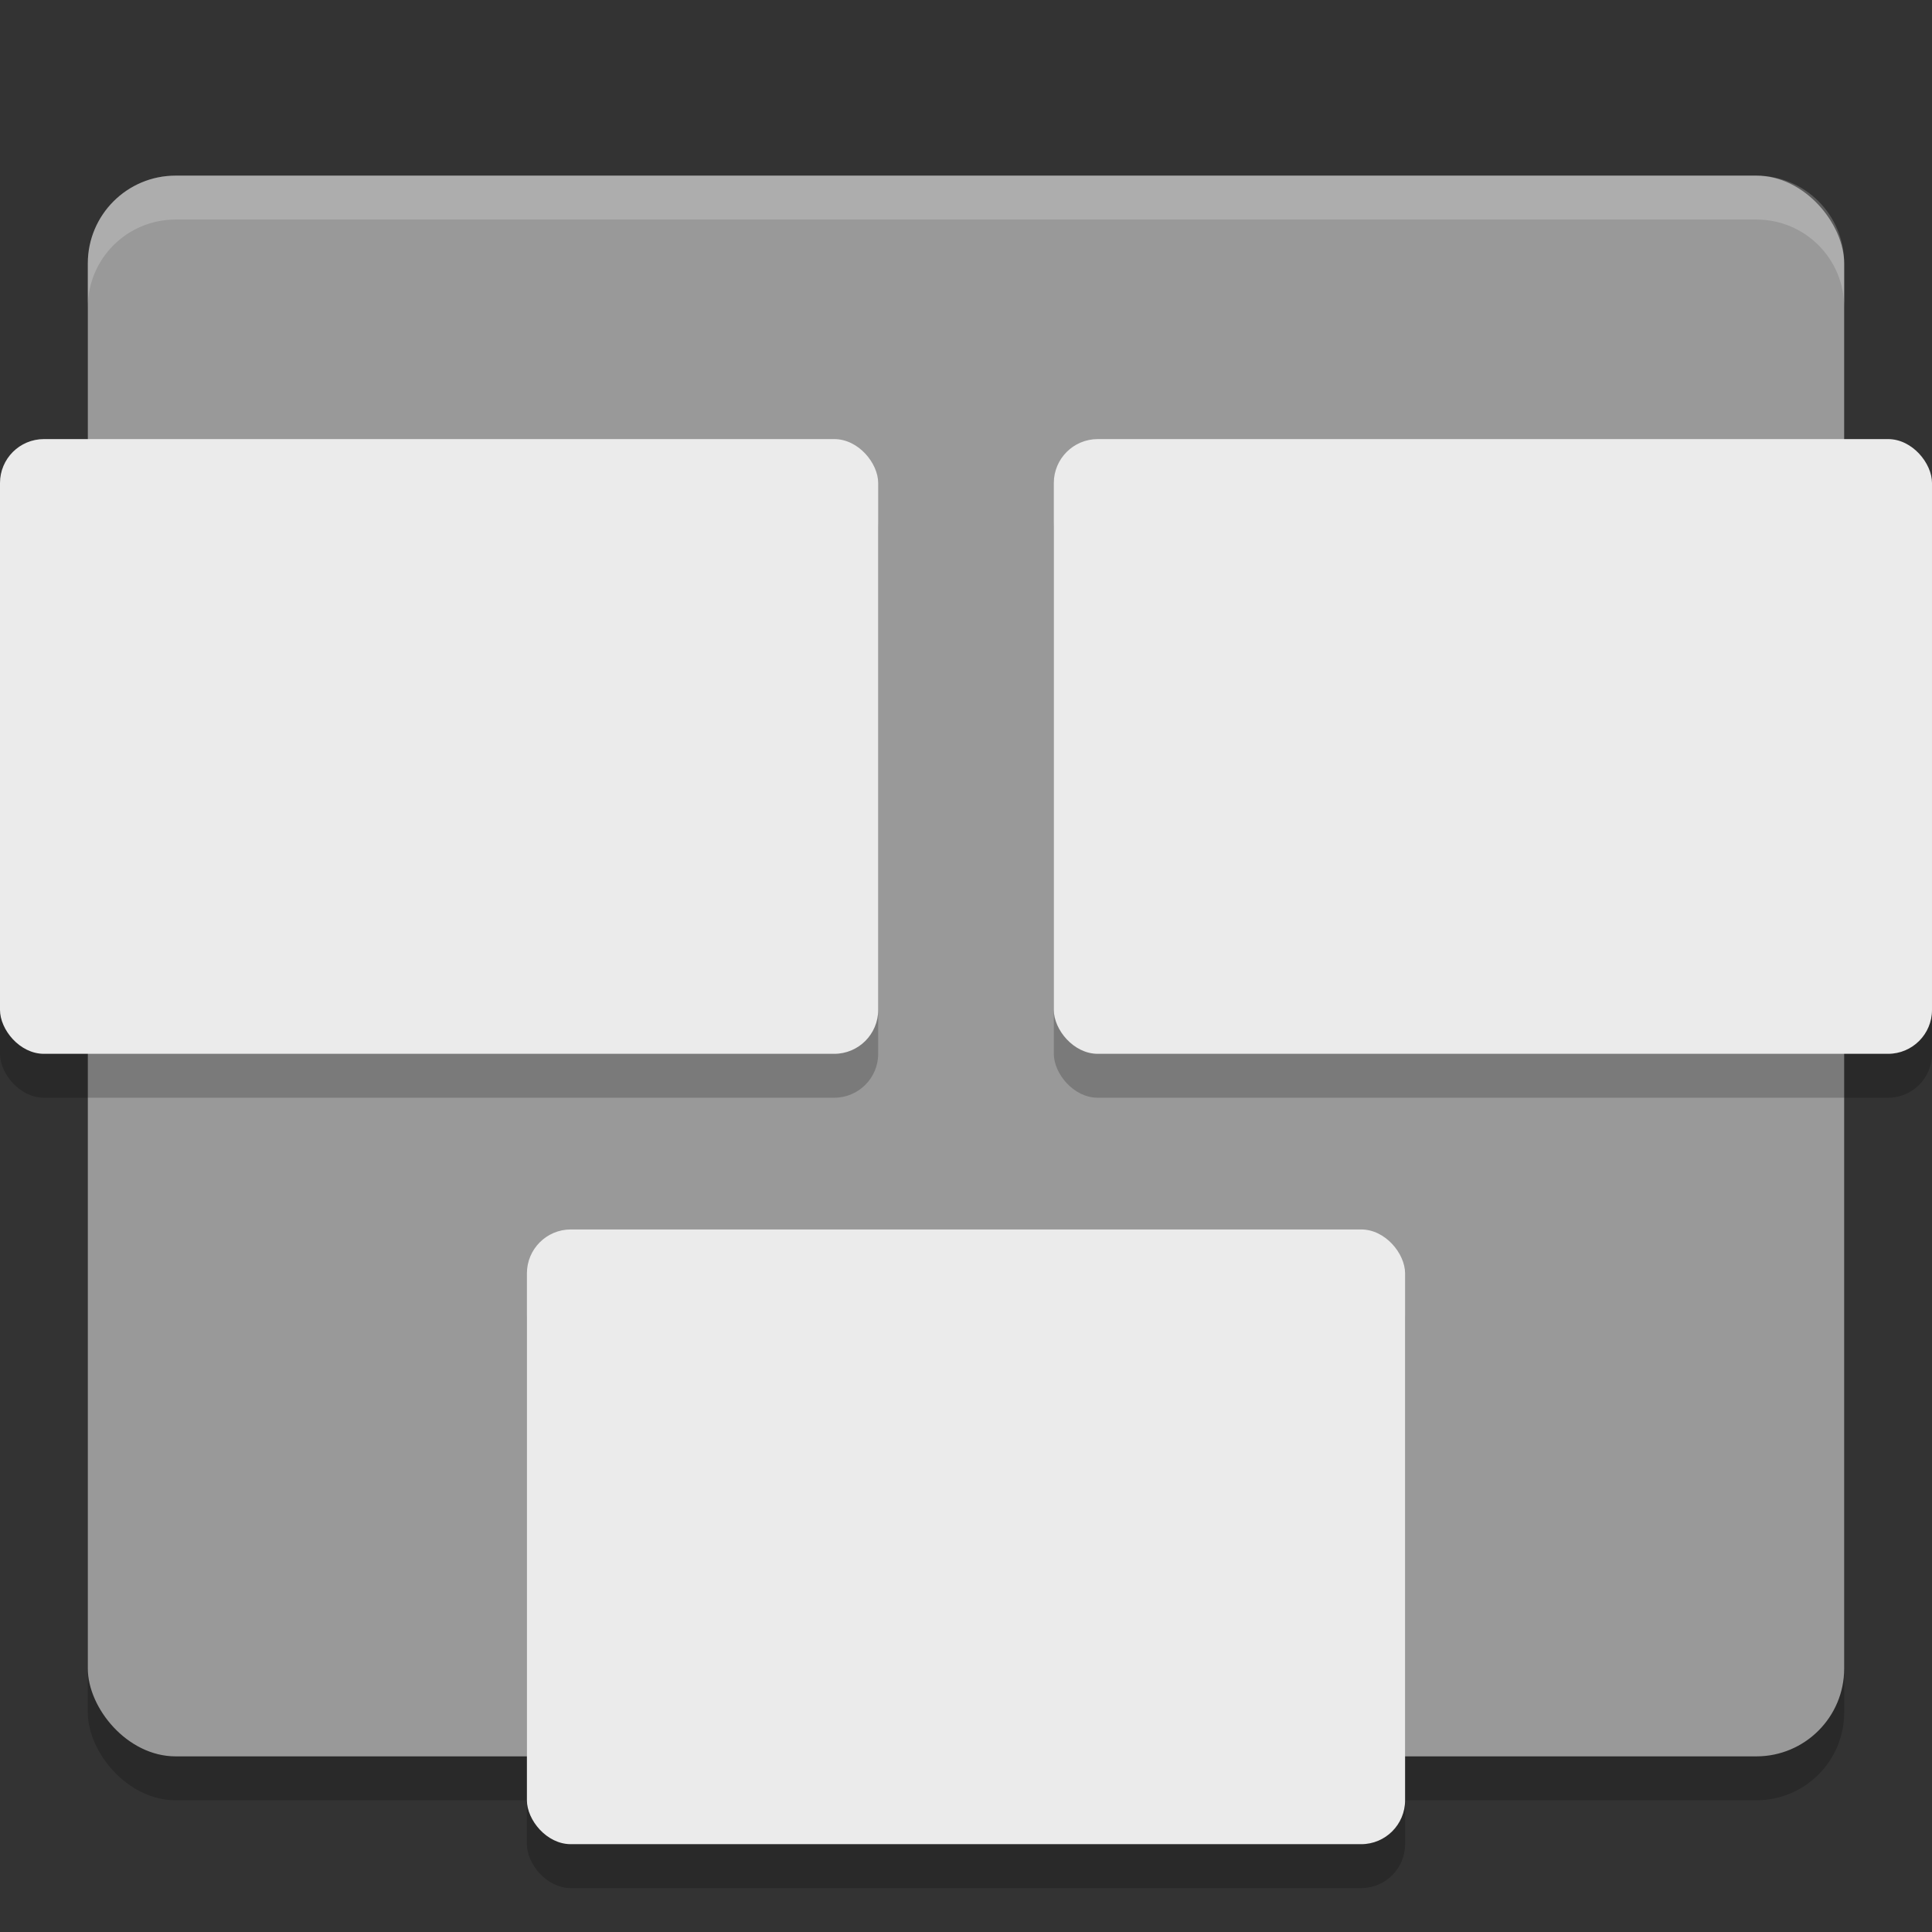 <svg xmlns="http://www.w3.org/2000/svg" width="22" height="22" version="1">
 <rect width="100%" height="100%" fill="#333333" stroke="none"/>
 <rect style="opacity:0.2" width="20" height="18" x="1" y="2.5" rx="1" ry="1"/>
 <rect style="fill:#999999" width="20" height="18" x="1" y="2" rx="1" ry="1"/>
 <rect style="opacity:0.2" width="10" height="7" x="12" y="5.5" rx=".5" ry=".5"/>
 <rect style="fill:#ebebeb" width="10" height="7" x="12" y="5" rx=".5" ry=".5"/>
 <rect style="opacity:0.2" width="10" height="7" x="0" y="5.5" rx=".5" ry=".5"/>
 <rect style="fill:#ebebeb" width="10" height="7" x="0" y="5" rx=".5" ry=".5"/>
 <rect style="opacity:0.2" width="10" height="7" x="6" y="14.5" rx=".5" ry=".5"/>
 <rect style="fill:#ebebeb" width="10" height="7" x="6" y="14" rx=".5" ry=".5"/>
 <path style="opacity:0.2;fill:#ffffff" d="M 2,2 C 1.446,2 1,2.446 1,3 V 3.5 C 1,2.946 1.446,2.5 2,2.5 H 20 C 20.554,2.5 21,2.946 21,3.5 V 3 C 21,2.446 20.554,2 20,2 Z"/>
</svg>
